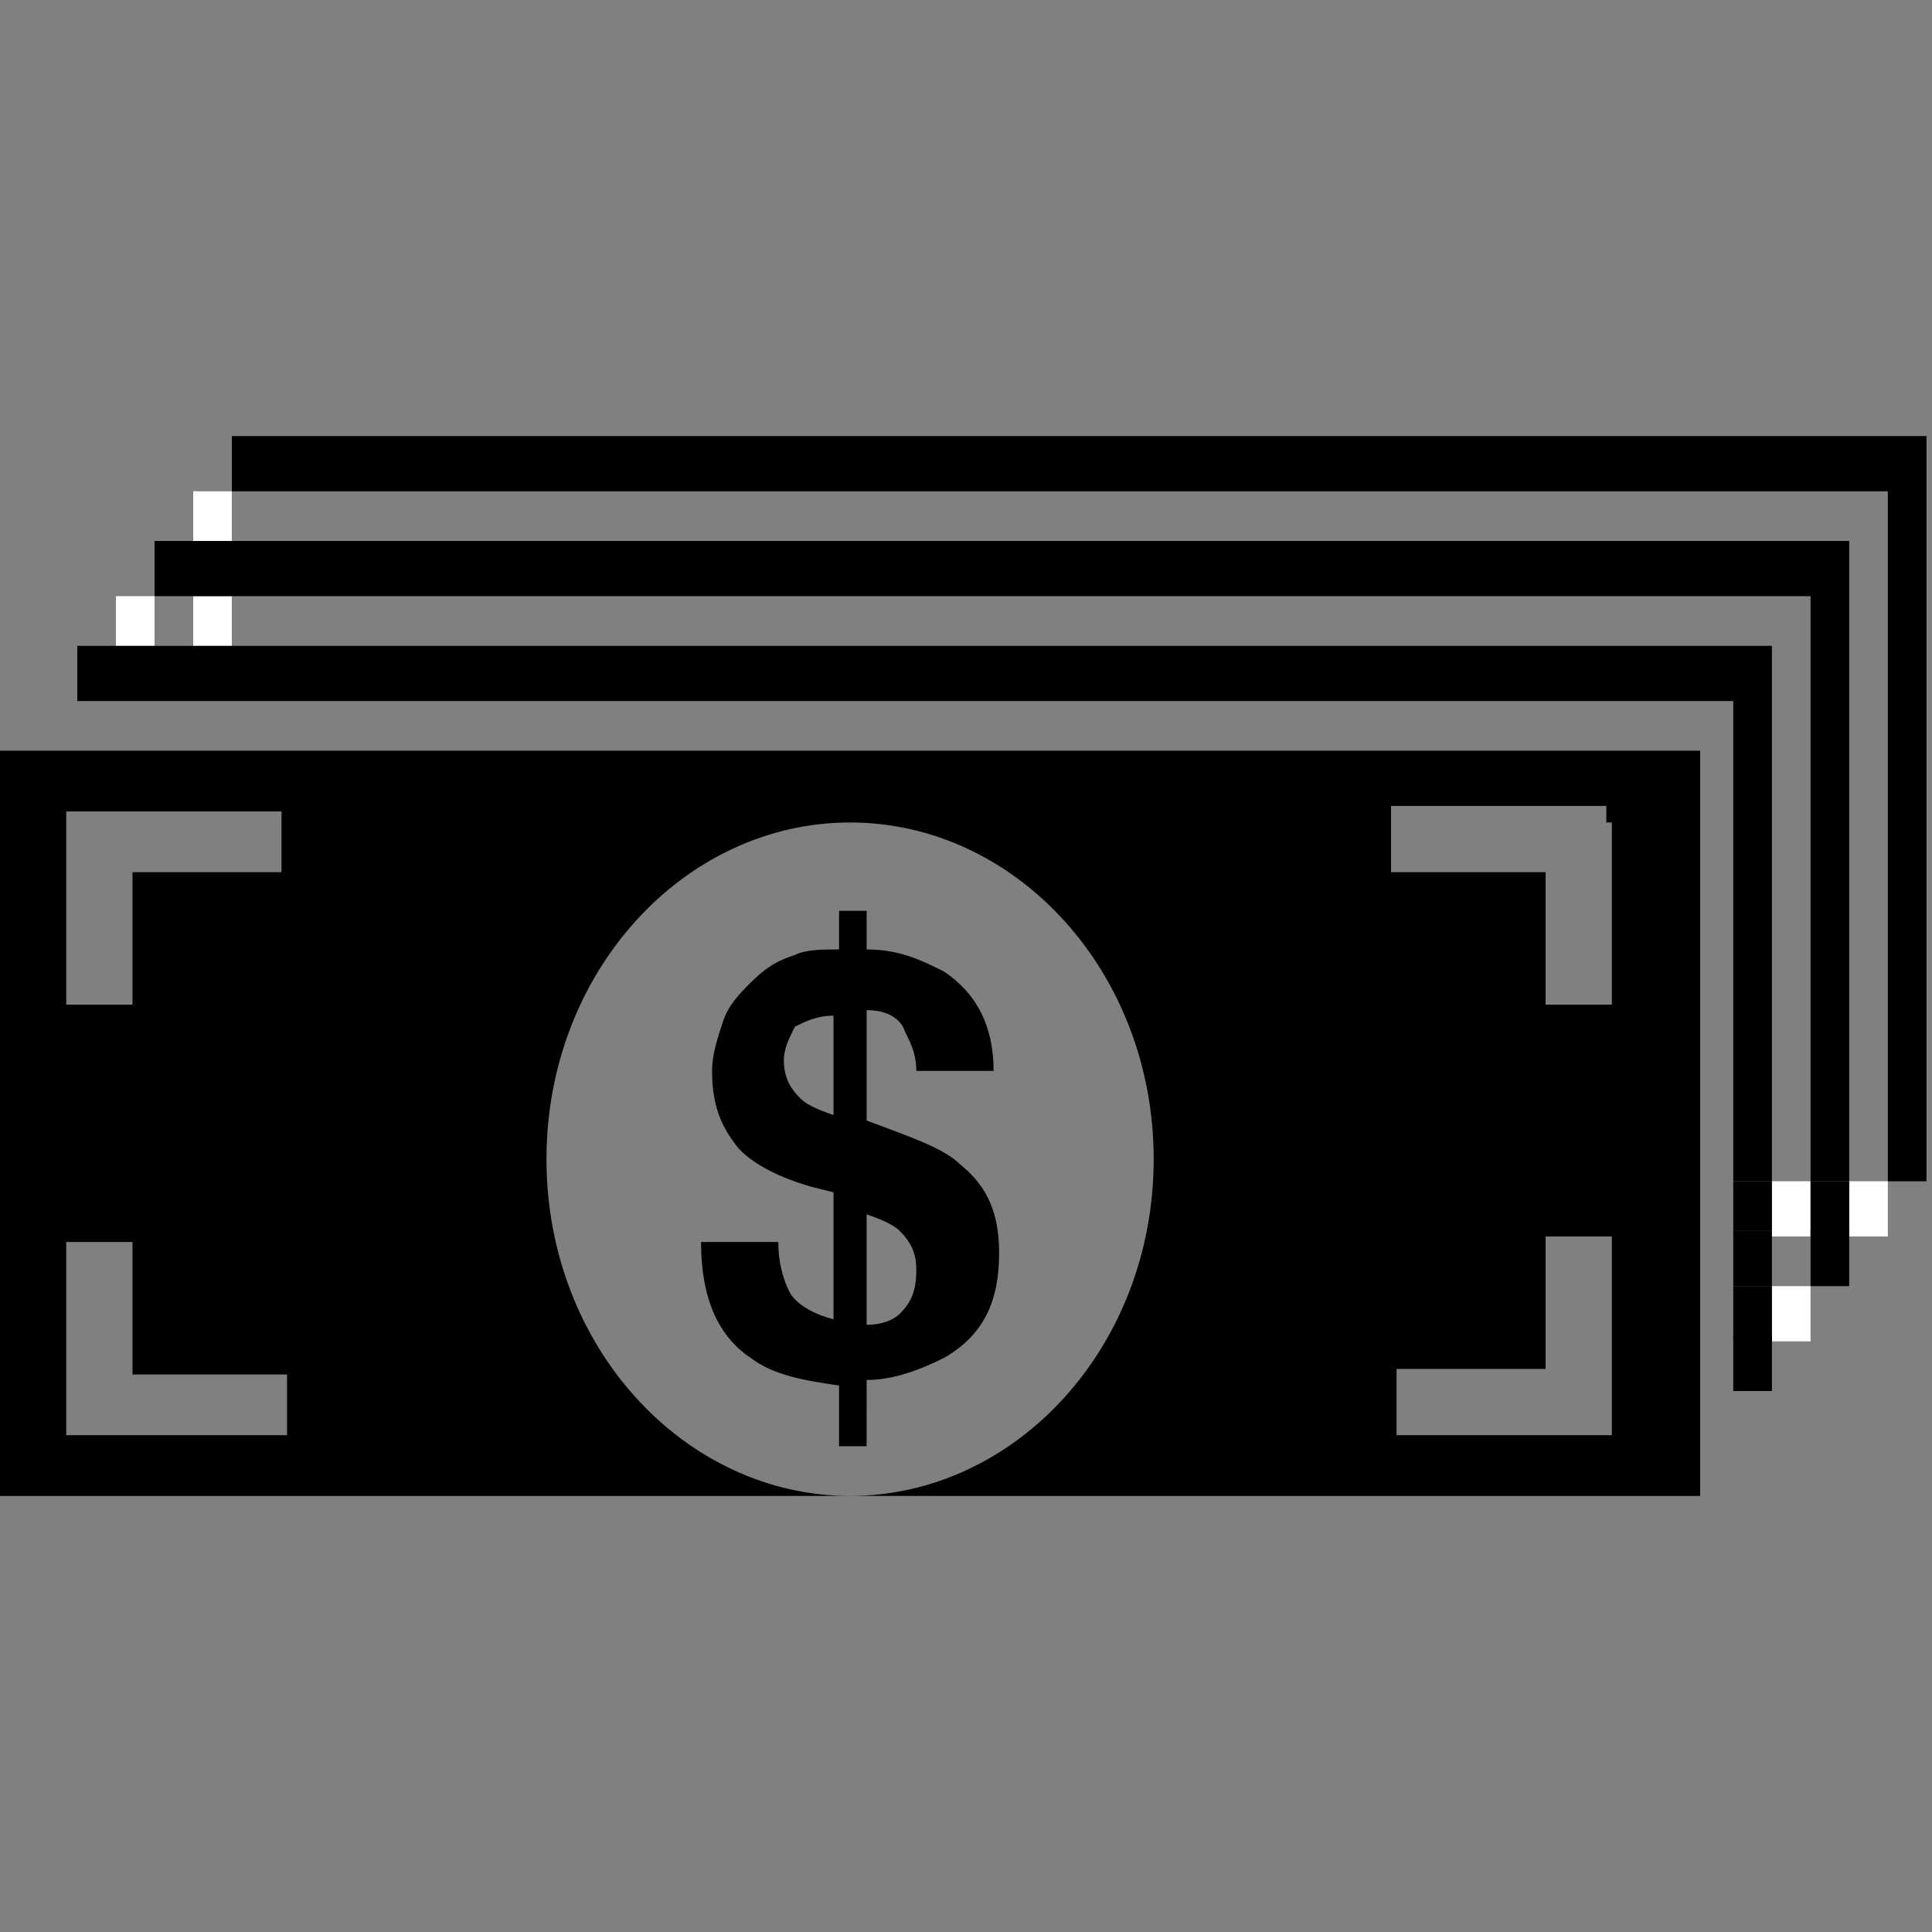 <?xml version="1.0" encoding="utf-8"?>
<!-- Generator: Adobe Illustrator 18.0.0, SVG Export Plug-In . SVG Version: 6.00 Build 0)  -->
<!DOCTYPE svg PUBLIC "-//W3C//DTD SVG 1.1//EN" "http://www.w3.org/Graphics/SVG/1.1/DTD/svg11.dtd">
<svg version="1.1" id="Layer_1" xmlns="http://www.w3.org/2000/svg" xmlns:xlink="http://www.w3.org/1999/xlink" x="0px" y="0px"
	 viewBox="0 0 35 35" enable-background="new 0 0 35 35" xml:space="preserve">
<rect x="0" y="0" width="35" height="35" fill="#808080" stroke="none"/>
<g id="Thinking_Man">
</g>
<g>
	<g>
		<g>
			<polygon fill="none" points="4.2,10.8 4.2,11.7 32.1,11.7 32.1,21.4 32.8,21.4 32.8,10.8 			"/>
		</g>
		<g>
			<rect x="32.1" y="22.3" fill="none" width="0.7" height="1"/>
		</g>
		<g>
			<polygon fill="none" points="4.2,8.9 4.2,9.8 33.5,9.8 33.5,21.4 34.2,21.4 34.2,8.9 			"/>
		</g>
		<g>
			<rect x="2.8" y="10.8" fill="none" width="0.7" height="1"/>
		</g>
		<g>
			<polygon points="4.2,7.9 4.2,8.9 34.2,8.9 34.2,21.4 34.9,21.4 34.9,7.9 			"/>
		</g>
		<g>
			<rect x="32.1" y="21.4" fill="#FFFFFF" width="0.7" height="1"/>
		</g>
		<g>
			<rect x="33.5" y="21.4" fill="#FFFFFF" width="0.7" height="1"/>
		</g>
		<g>
			<rect x="3.5" y="8.9" fill="#FFFFFF" width="0.7" height="1"/>
		</g>
		<g>
			<rect x="3.5" y="10.8" fill="#FFFFFF" width="0.7" height="1"/>
		</g>
		<g>
			<rect x="2.8" y="9.8" width="0.7" height="1"/>
		</g>
		<g>
			<polygon points="32.8,10.8 32.8,21.4 33.5,21.4 33.5,9.8 4.2,9.8 4.2,10.8 			"/>
		</g>
		<g>
			<rect x="32.8" y="22.3" width="0.7" height="1"/>
		</g>
		<g>
			<rect x="3.5" y="9.8" width="0.7" height="1"/>
		</g>
		<g>
			<rect x="32.8" y="21.4" width="0.7" height="1"/>
		</g>
		<g>
			<rect x="32.1" y="23.3" fill="#FFFFFF" width="0.7" height="1"/>
		</g>
		<g>
			<rect x="2.1" y="10.8" fill="#FFFFFF" width="0.7" height="1"/>
		</g>
		<g>
			<rect x="2.8" y="11.7" width="0.7" height="1"/>
		</g>
		<g>
			<polygon points="31.4,12.7 31.4,21.4 32.1,21.4 32.1,11.7 4.2,11.7 4.2,12.7 			"/>
		</g>
		<g>
			<rect x="31.4" y="24.2" width="0.7" height="1"/>
		</g>
		<g>
			<rect x="31.4" y="22.3" width="0.7" height="1"/>
		</g>
		<g>
			<rect x="1.4" y="11.7" width="0.7" height="1"/>
		</g>
		<g>
			<rect x="3.5" y="11.7" width="0.7" height="1"/>
		</g>
		<g>
			<polyline points="32.1,22.3 32.1,21.4 31.4,21.4 31.4,22.3 			"/>
		</g>
		<g>
			<rect x="31.4" y="23.3" width="0.7" height="1"/>
		</g>
		<g>
			<rect x="2.1" y="11.7" width="0.7" height="1"/>
		</g>
	</g>
	<g>
		<g>
			<polygon fill="none" points="1.2,14.9 1.2,15.8 1.2,18.2 2.4,18.2 2.4,15.8 5.1,15.8 5.1,14.6 1.2,14.6 			"/>
		</g>
		<g>
			<polygon fill="none" points="2.4,22.4 1.2,22.4 1.2,24.8 1.2,25.8 1.2,26 5.1,26 5.1,24.8 2.4,24.8 			"/>
		</g>
		<g>
			<polygon fill="none" points="28,24.8 25.2,24.8 25.2,26 29.2,26 29.2,25.8 29.2,24.8 29.2,22.4 28,22.4 			"/>
		</g>
		<g>
			<polygon fill="none" points="25.2,15.8 28,15.8 28,18.2 29.2,18.2 29.2,15.8 29.2,14.9 29.2,14.6 25.2,14.6 			"/>
		</g>
		<g>
			<path d="M0,13.6v13.5h15.4c-3,0-5.5-2.7-5.5-6.1s2.5-6.1,5.5-6.1c3,0,5.5,2.7,5.5,6.1s-2.5,6.1-5.5,6.1h15.4V13.6H0z M5.1,26H1.2
				v-0.2v-0.9v-2.4h1.2v2.4h2.8V26z M5.1,15.8H2.4v2.4H1.2v-2.4v-0.9v-0.2h3.9V15.8z M29.2,24.8v0.9V26h-3.9v-1.2H28v-2.4h1.2V24.8z
				 M29.2,14.9v0.9v2.4H28v-2.4h-2.8v-1.2h3.9V14.9z"/>
		</g>
	</g>
	<g>
		<g>
			<path d="M15.7,26.2h-0.5v-1.1c-0.7-0.1-1.2-0.2-1.6-0.5c-0.6-0.4-0.9-1.1-0.9-2.1h1.4c0,0.4,0.1,0.7,0.2,0.9
				c0.1,0.2,0.4,0.4,0.8,0.5v-2.3l-0.4-0.1c-0.7-0.2-1.2-0.5-1.4-0.8c-0.3-0.4-0.4-0.8-0.4-1.3c0-0.3,0.1-0.6,0.2-0.9
				s0.3-0.5,0.5-0.7c0.3-0.3,0.5-0.4,0.8-0.5c0.2-0.1,0.5-0.1,0.8-0.1v-0.7h0.5v0.7c0.6,0,1,0.2,1.4,0.4c0.6,0.4,0.9,1,0.9,1.8h-1.4
				c0-0.3-0.1-0.5-0.2-0.7c-0.1-0.3-0.4-0.4-0.7-0.4v2c0.8,0.3,1.4,0.5,1.7,0.8c0.5,0.4,0.7,0.9,0.7,1.6c0,0.9-0.3,1.5-1,1.9
				c-0.4,0.2-0.9,0.4-1.4,0.4V26.2z M15.1,18.4c-0.3,0-0.5,0.1-0.7,0.2c-0.1,0.2-0.2,0.4-0.2,0.6c0,0.3,0.1,0.5,0.3,0.7
				c0.1,0.1,0.3,0.2,0.6,0.3V18.4z M15.7,24c0.3,0,0.5-0.1,0.6-0.2c0.2-0.2,0.3-0.4,0.3-0.8c0-0.3-0.1-0.5-0.3-0.7
				c-0.1-0.1-0.3-0.2-0.6-0.3V24z"/>
		</g>
	</g>
</g>
</svg>
